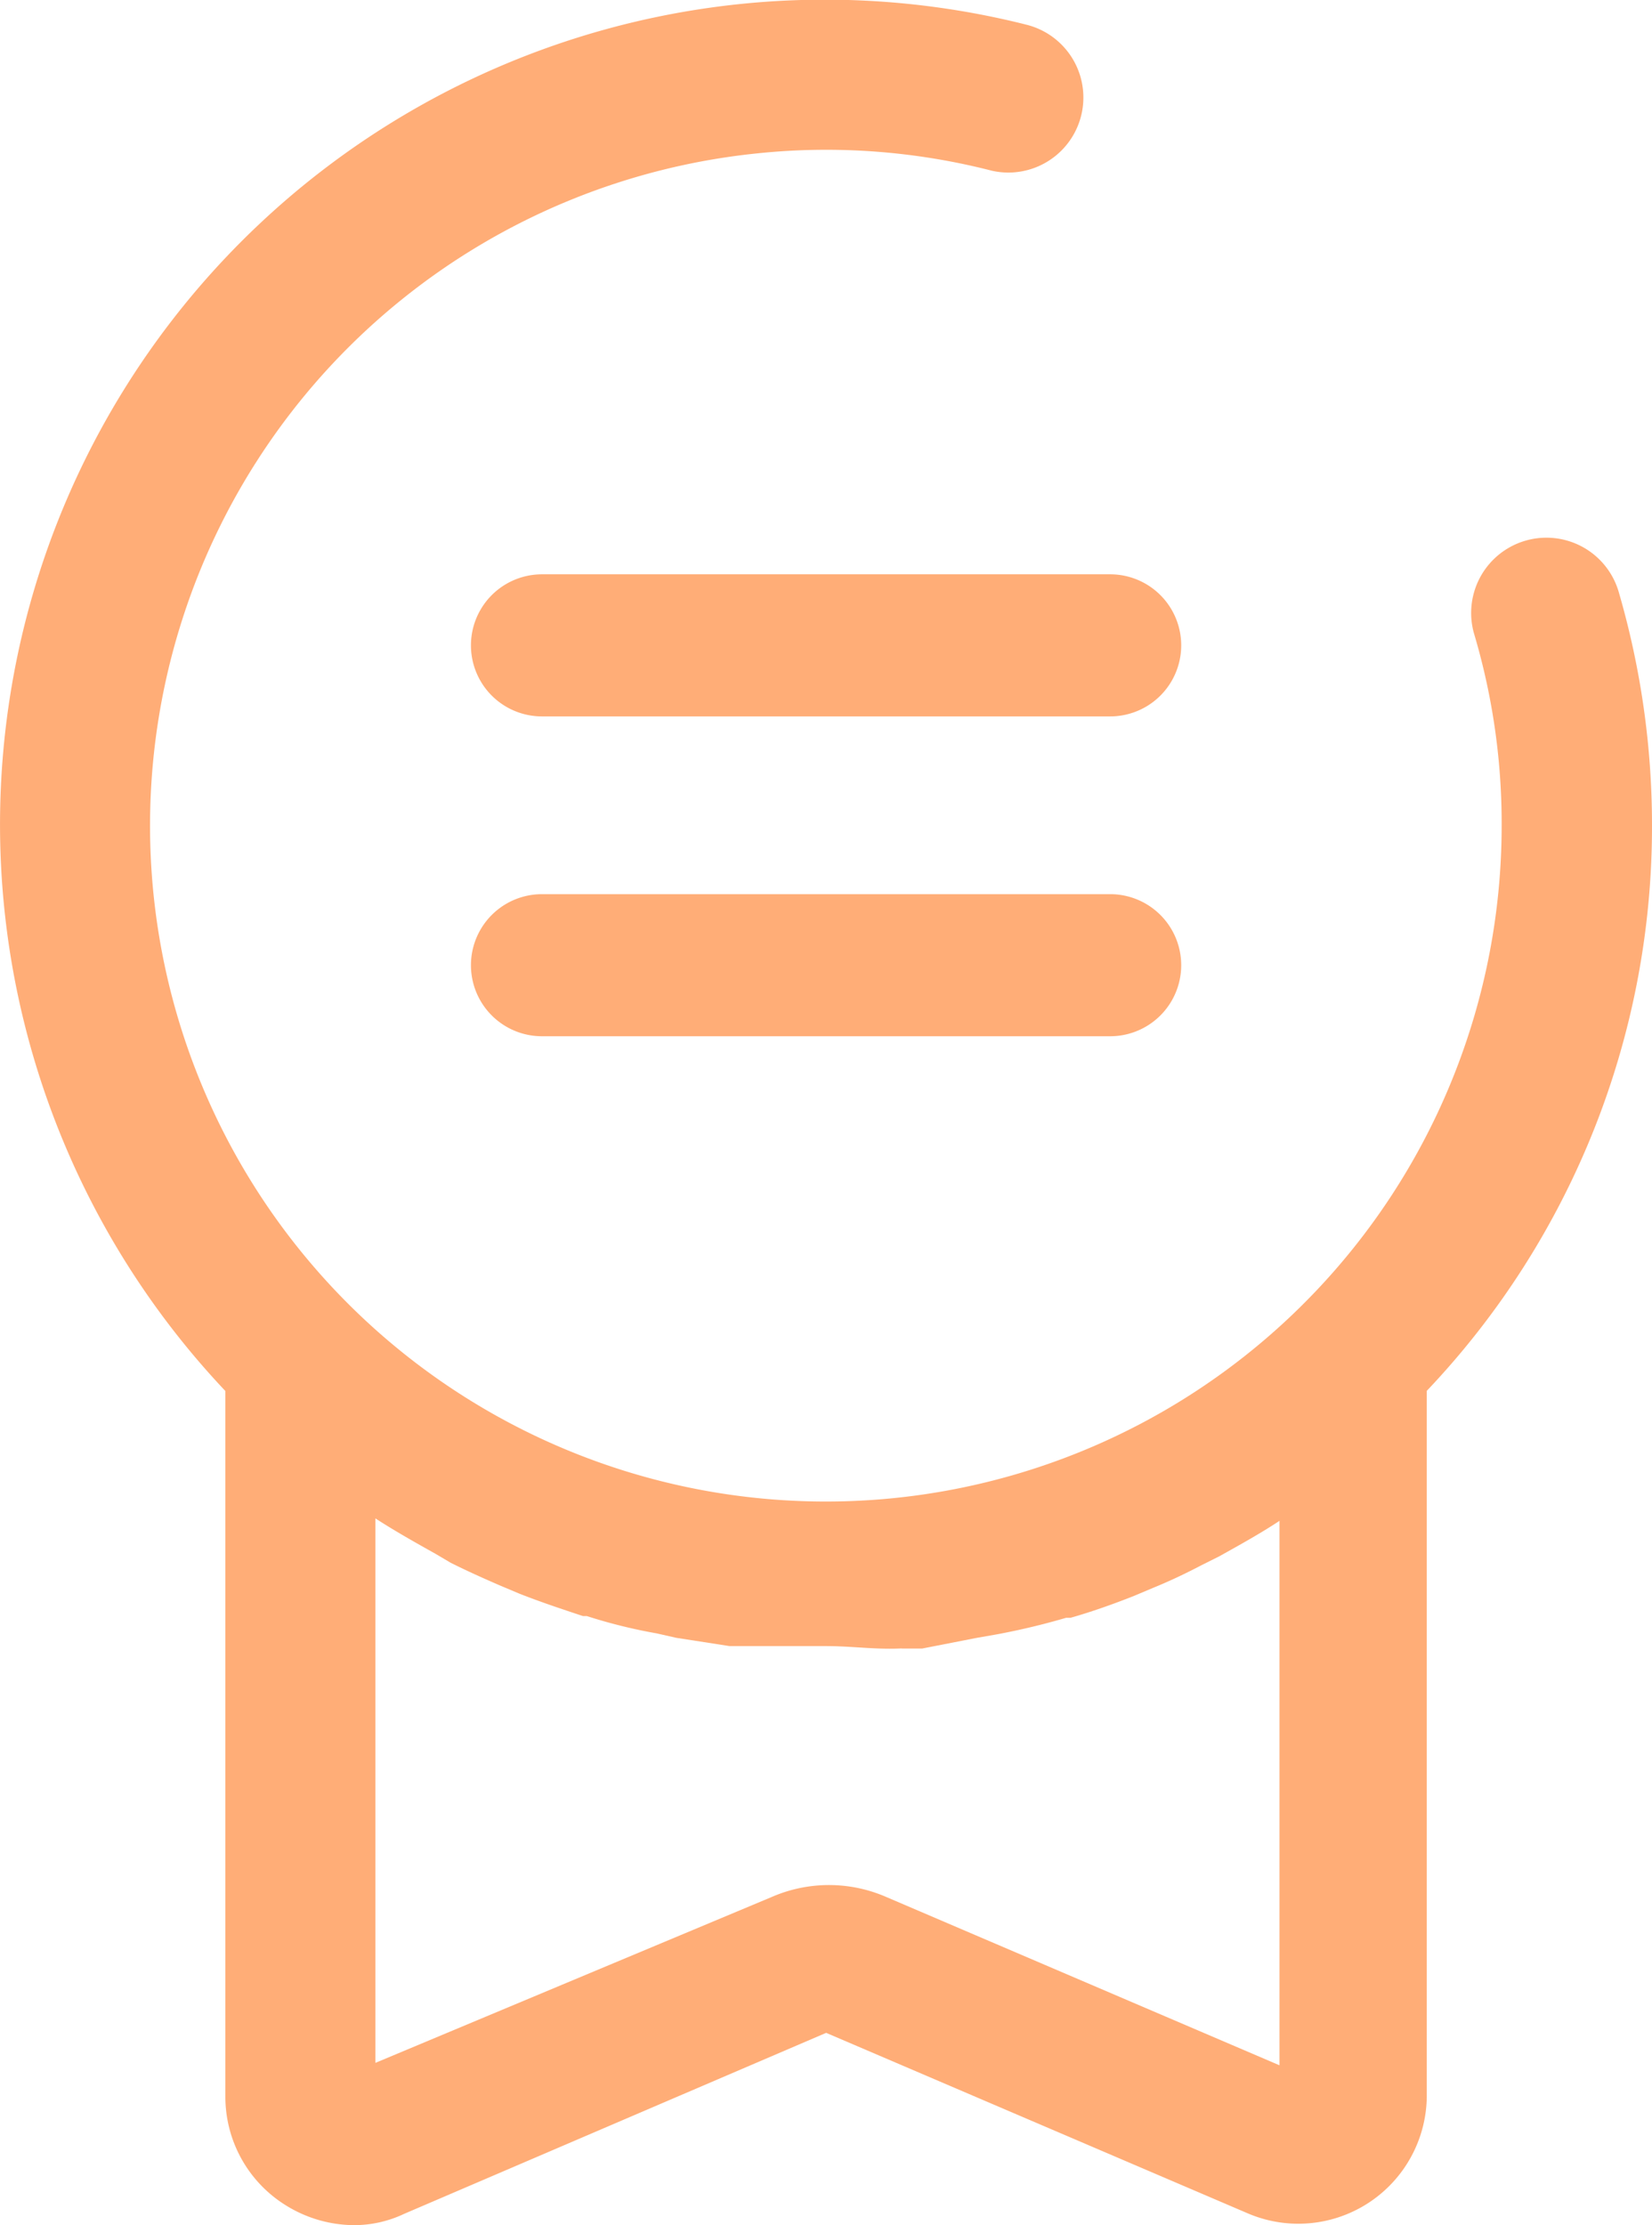 <svg xmlns="http://www.w3.org/2000/svg" width="10.79" height="14.534" viewBox="0 0 10.79 14.534">
  <g id="download_4_" data-name="download (4)" transform="translate(-213.222 -157.758)">
    <path id="Path_45" data-name="Path 45" d="M219.917,156.917a5.387,5.387,0,0,0-5.223,8.926v4.605a.834.834,0,0,0,.383.706.853.853,0,0,0,.456.137.764.764,0,0,0,.329-.074l2.756-1.182,2.761,1.182a.839.839,0,0,0,1.162-.77v-4.605a5.351,5.351,0,0,0,1.471-3.693,5.445,5.445,0,0,0-.216-1.52.491.491,0,0,0-.947.265,4.34,4.34,0,0,1,.181,1.256,4.414,4.414,0,1,1-4.865-4.39,4.346,4.346,0,0,1,1.535.113.49.49,0,0,0,.216-.956Zm-.809,10.608h.137l.353-.069.137-.024a4.639,4.639,0,0,0,.451-.108h.029c.137-.039.275-.088.412-.142l.128-.054c.108-.044.211-.093.314-.147l.118-.059c.132-.074.265-.147.392-.231v3.556l-2.57-1.1h0a.936.936,0,0,0-.745,0l-2.59,1.084v-3.556c.128.083.26.157.392.231l.1.059c.108.054.211.1.319.147l.128.054c.137.054.275.1.417.147h.025a3.435,3.435,0,0,0,.456.113l.128.029.348.054h.628c.176,0,.324.024.5.015Z" transform="translate(0 1)" fill="#ffad77"/>
    <path id="Path_46" data-name="Path 46" d="M306.186,274.48h-3.711a.464.464,0,0,0,0,.928h3.711a.464.464,0,0,0,0-.928Z" transform="translate(-85.713 -112.971)" fill="#ffad77"/>
    <path id="Path_47" data-name="Path 47" d="M306.186,336.01h-3.711a.464.464,0,1,0,0,.928h3.711a.464.464,0,1,0,0-.928Z" transform="translate(-85.713 -172.412)" fill="#ffad77"/>
  </g>
</svg>
